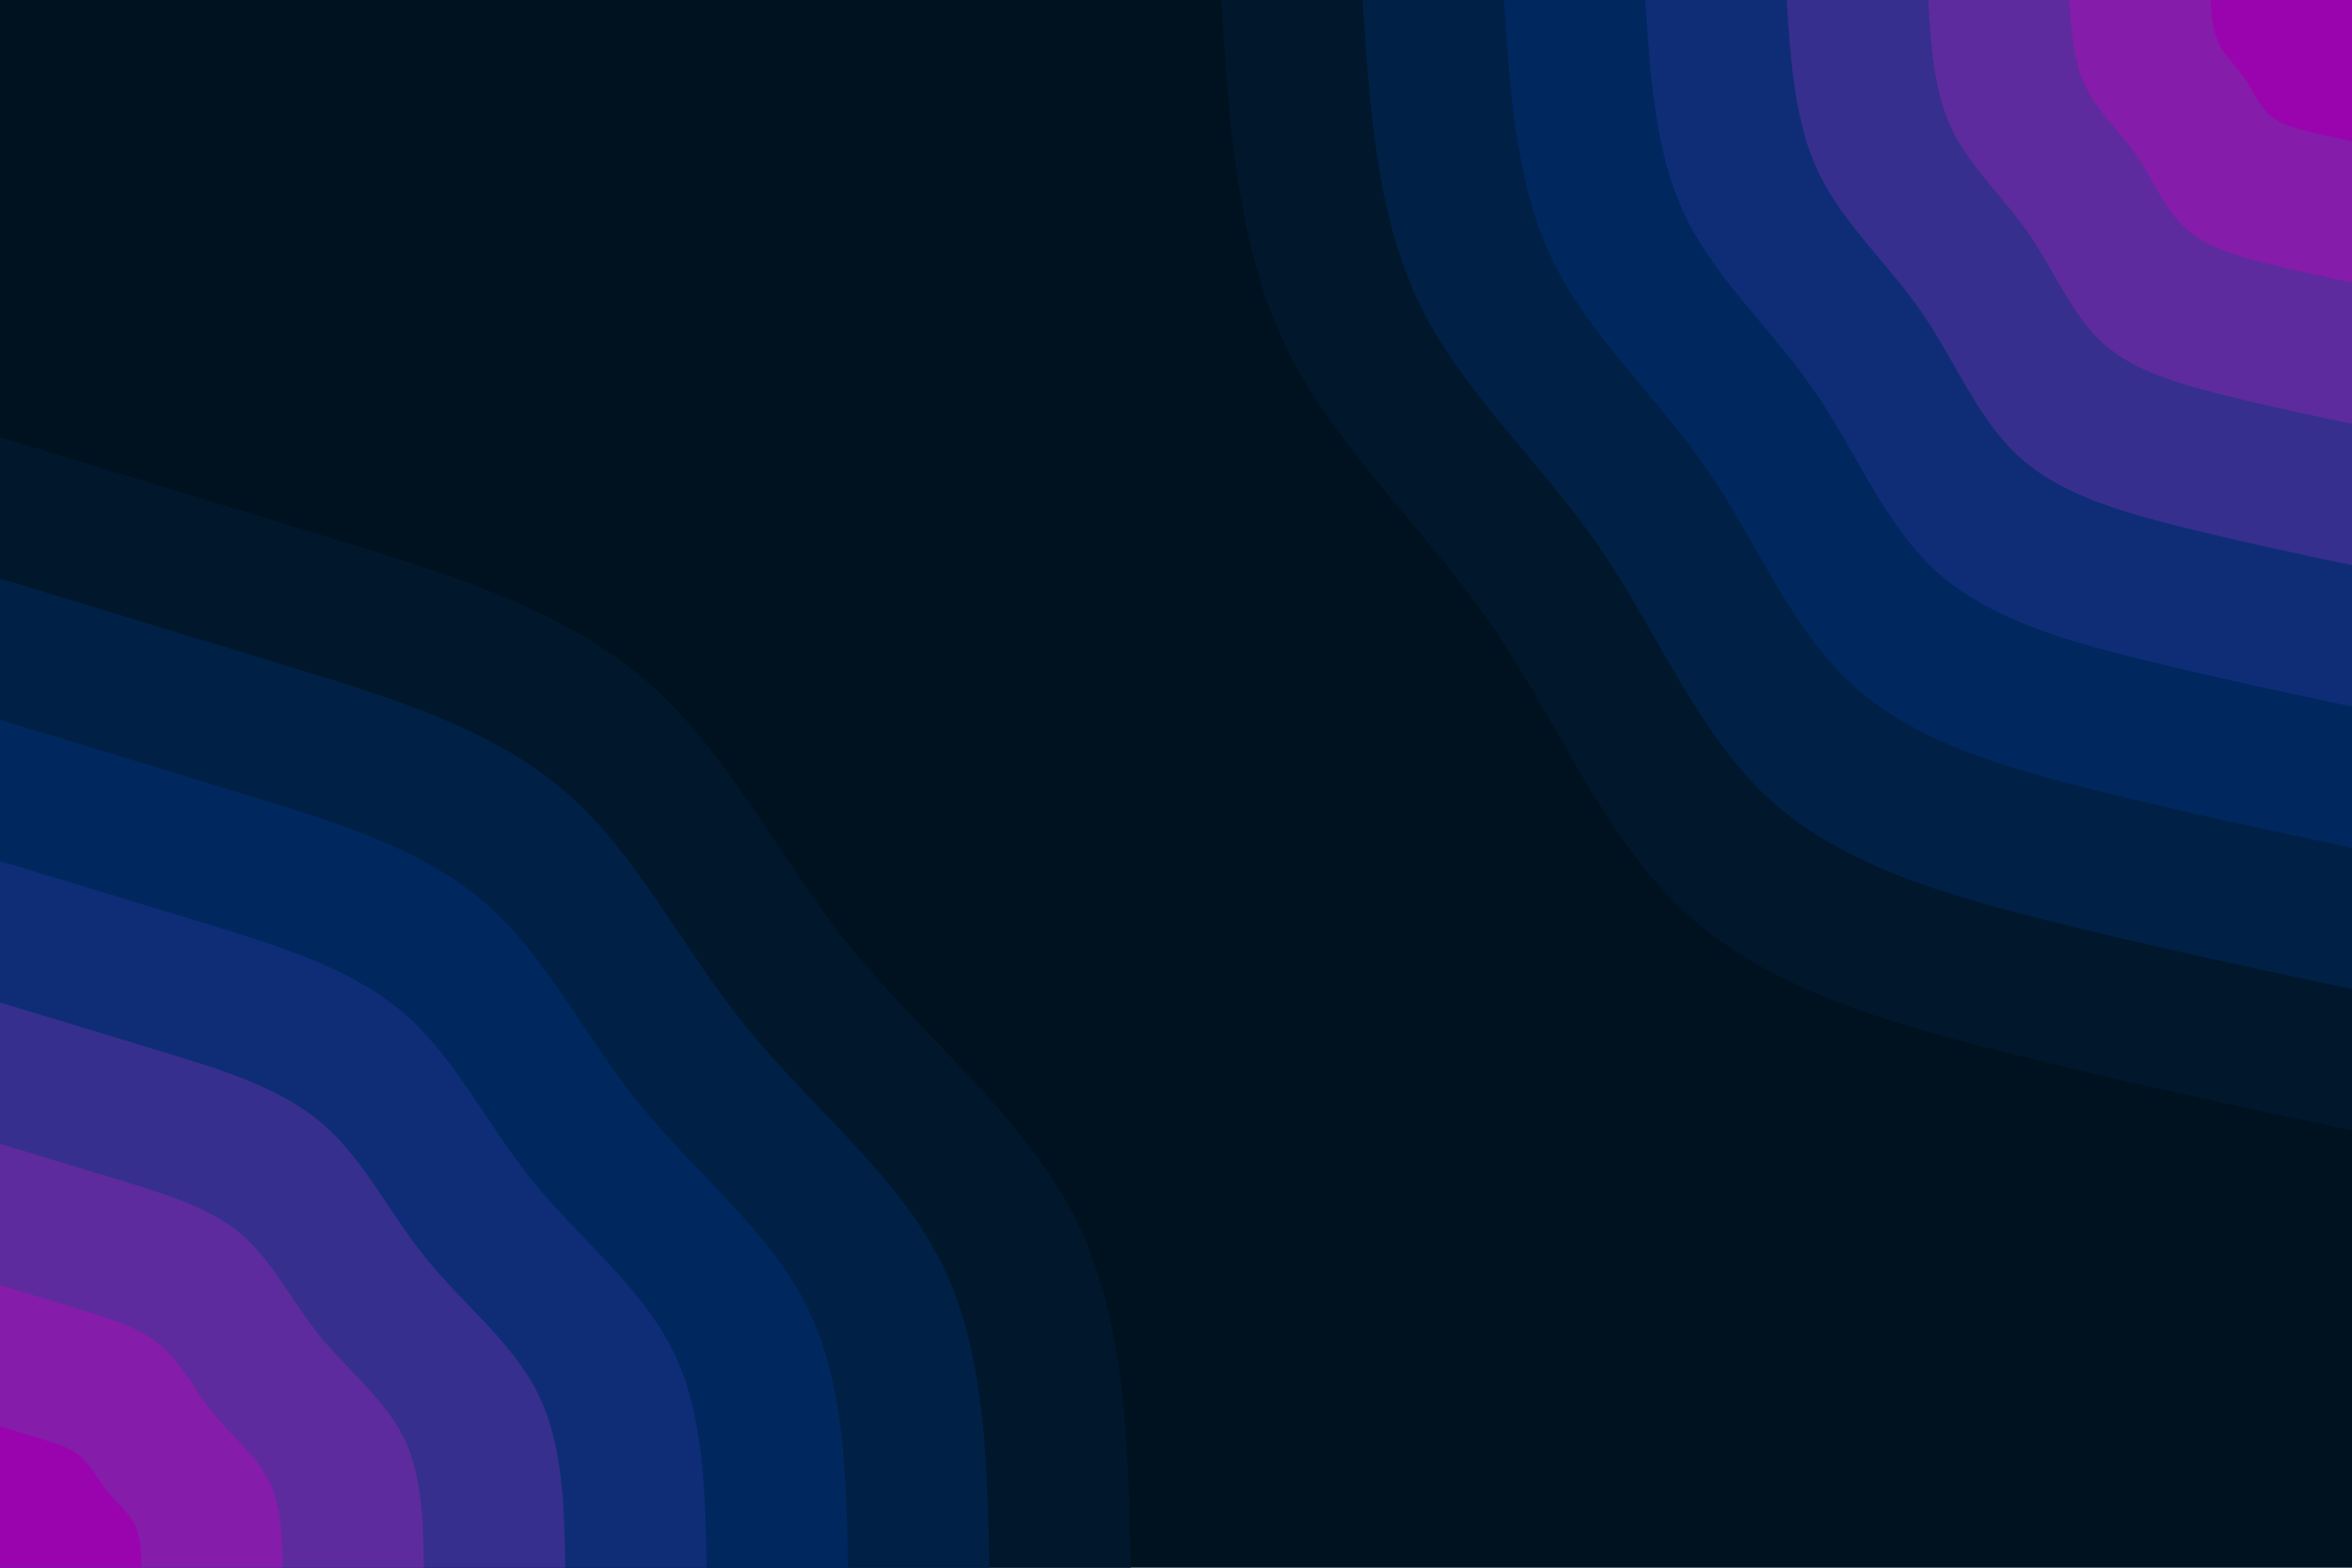 <svg id="visual" viewBox="0 0 900 600" width="900" height="600" xmlns="http://www.w3.org/2000/svg" xmlns:xlink="http://www.w3.org/1999/xlink" version="1.1"><rect x="0" y="0" width="900" height="600" fill="#001220"></rect><defs><linearGradient id="grad1_0" x1="33.3%" y1="0%" x2="100%" y2="100%"><stop offset="20%" stop-color="#9a04ae" stop-opacity="1"></stop><stop offset="80%" stop-color="#9a04ae" stop-opacity="1"></stop></linearGradient></defs><defs><linearGradient id="grad1_1" x1="33.3%" y1="0%" x2="100%" y2="100%"><stop offset="20%" stop-color="#9a04ae" stop-opacity="1"></stop><stop offset="80%" stop-color="#7126a5" stop-opacity="1"></stop></linearGradient></defs><defs><linearGradient id="grad1_2" x1="33.3%" y1="0%" x2="100%" y2="100%"><stop offset="20%" stop-color="#4a2e96" stop-opacity="1"></stop><stop offset="80%" stop-color="#7126a5" stop-opacity="1"></stop></linearGradient></defs><defs><linearGradient id="grad1_3" x1="33.3%" y1="0%" x2="100%" y2="100%"><stop offset="20%" stop-color="#4a2e96" stop-opacity="1"></stop><stop offset="80%" stop-color="#242f82" stop-opacity="1"></stop></linearGradient></defs><defs><linearGradient id="grad1_4" x1="33.3%" y1="0%" x2="100%" y2="100%"><stop offset="20%" stop-color="#002b6b" stop-opacity="1"></stop><stop offset="80%" stop-color="#242f82" stop-opacity="1"></stop></linearGradient></defs><defs><linearGradient id="grad1_5" x1="33.3%" y1="0%" x2="100%" y2="100%"><stop offset="20%" stop-color="#002b6b" stop-opacity="1"></stop><stop offset="80%" stop-color="#002452" stop-opacity="1"></stop></linearGradient></defs><defs><linearGradient id="grad1_6" x1="33.3%" y1="0%" x2="100%" y2="100%"><stop offset="20%" stop-color="#001c39" stop-opacity="1"></stop><stop offset="80%" stop-color="#002452" stop-opacity="1"></stop></linearGradient></defs><defs><linearGradient id="grad1_7" x1="33.3%" y1="0%" x2="100%" y2="100%"><stop offset="20%" stop-color="#001c39" stop-opacity="1"></stop><stop offset="80%" stop-color="#001220" stop-opacity="1"></stop></linearGradient></defs><defs><linearGradient id="grad2_0" x1="0%" y1="0%" x2="66.7%" y2="100%"><stop offset="20%" stop-color="#9a04ae" stop-opacity="1"></stop><stop offset="80%" stop-color="#9a04ae" stop-opacity="1"></stop></linearGradient></defs><defs><linearGradient id="grad2_1" x1="0%" y1="0%" x2="66.7%" y2="100%"><stop offset="20%" stop-color="#7126a5" stop-opacity="1"></stop><stop offset="80%" stop-color="#9a04ae" stop-opacity="1"></stop></linearGradient></defs><defs><linearGradient id="grad2_2" x1="0%" y1="0%" x2="66.7%" y2="100%"><stop offset="20%" stop-color="#7126a5" stop-opacity="1"></stop><stop offset="80%" stop-color="#4a2e96" stop-opacity="1"></stop></linearGradient></defs><defs><linearGradient id="grad2_3" x1="0%" y1="0%" x2="66.7%" y2="100%"><stop offset="20%" stop-color="#242f82" stop-opacity="1"></stop><stop offset="80%" stop-color="#4a2e96" stop-opacity="1"></stop></linearGradient></defs><defs><linearGradient id="grad2_4" x1="0%" y1="0%" x2="66.7%" y2="100%"><stop offset="20%" stop-color="#242f82" stop-opacity="1"></stop><stop offset="80%" stop-color="#002b6b" stop-opacity="1"></stop></linearGradient></defs><defs><linearGradient id="grad2_5" x1="0%" y1="0%" x2="66.7%" y2="100%"><stop offset="20%" stop-color="#002452" stop-opacity="1"></stop><stop offset="80%" stop-color="#002b6b" stop-opacity="1"></stop></linearGradient></defs><defs><linearGradient id="grad2_6" x1="0%" y1="0%" x2="66.7%" y2="100%"><stop offset="20%" stop-color="#002452" stop-opacity="1"></stop><stop offset="80%" stop-color="#001c39" stop-opacity="1"></stop></linearGradient></defs><defs><linearGradient id="grad2_7" x1="0%" y1="0%" x2="66.7%" y2="100%"><stop offset="20%" stop-color="#001220" stop-opacity="1"></stop><stop offset="80%" stop-color="#001c39" stop-opacity="1"></stop></linearGradient></defs><g transform="translate(900, 0)"><path d="M0 432.7C-43.1 423.5 -86.2 414.4 -131 403.2C-175.8 392.1 -222.4 378.9 -254.3 350C-286.2 321.2 -303.5 276.7 -329.3 239.2C-355.1 201.7 -389.4 171.3 -408 132.6C-426.7 93.9 -429.7 46.9 -432.7 0L0 0Z" fill="#00172c"></path><path d="M0 378.6C-37.7 370.6 -75.4 362.6 -114.6 352.8C-153.9 343.1 -194.6 331.5 -222.5 306.3C-250.4 281 -265.6 242.1 -288.1 209.3C-310.7 176.5 -340.7 149.9 -357 116C-373.3 82.1 -376 41.1 -378.6 0L0 0Z" fill="#002045"></path><path d="M0 324.5C-32.3 317.7 -64.6 310.8 -98.3 302.4C-131.9 294.1 -166.8 284.2 -190.7 262.5C-214.7 240.9 -227.6 207.5 -247 179.4C-266.3 151.3 -292 128.5 -306 99.4C-320 70.4 -322.2 35.2 -324.5 0L0 0Z" fill="#00285f"></path><path d="M0 270.4C-26.9 264.7 -53.9 259 -81.9 252C-109.9 245.1 -139 236.8 -158.9 218.8C-178.9 200.7 -189.7 172.9 -205.8 149.5C-221.9 126.1 -243.3 107 -255 82.9C-266.7 58.7 -268.5 29.3 -270.4 0L0 0Z" fill="#0f2d77"></path><path d="M0 216.3C-21.5 211.8 -43.1 207.2 -65.5 201.6C-87.9 196 -111.2 189.4 -127.2 175C-143.1 160.6 -151.7 138.4 -164.6 119.6C-177.5 100.9 -194.7 85.6 -204 66.3C-213.3 46.9 -214.8 23.5 -216.3 0L0 0Z" fill="#372f8d"></path><path d="M0 162.2C-16.2 158.8 -32.3 155.4 -49.1 151.2C-65.9 147 -83.4 142.1 -95.4 131.3C-107.3 120.4 -113.8 103.8 -123.5 89.7C-133.1 75.7 -146 64.2 -153 49.7C-160 35.2 -161.1 17.6 -162.2 0L0 0Z" fill="#5d2b9e"></path><path d="M0 108.2C-10.8 105.9 -21.5 103.6 -32.8 100.8C-44 98 -55.6 94.7 -63.6 87.5C-71.6 80.3 -75.9 69.2 -82.3 59.8C-88.8 50.4 -97.3 42.8 -102 33.1C-106.7 23.5 -107.4 11.7 -108.2 0L0 0Z" fill="#851caa"></path><path d="M0 54.1C-5.4 52.9 -10.8 51.8 -16.4 50.4C-22 49 -27.8 47.4 -31.8 43.8C-35.8 40.1 -37.9 34.6 -41.2 29.9C-44.4 25.2 -48.7 21.4 -51 16.6C-53.3 11.7 -53.7 5.9 -54.1 0L0 0Z" fill="#9a04ae"></path></g><g transform="translate(0, 600)"><path d="M0 -432.7C42.4 -419.8 84.7 -407 127.9 -393.7C171.2 -380.5 215.3 -366.9 246.9 -339.8C278.5 -312.7 297.6 -272 326 -236.9C354.5 -201.8 392.2 -172.3 411.5 -133.7C430.8 -95.2 431.7 -47.6 432.7 0L0 0Z" fill="#00172c"></path><path d="M0 -378.6C37.1 -367.3 74.1 -356.1 111.9 -344.5C149.8 -333 188.3 -321.1 216 -297.3C243.7 -273.6 260.4 -238 285.3 -207.3C310.1 -176.6 343.1 -150.7 360.1 -117C377 -83.3 377.8 -41.6 378.6 0L0 0Z" fill="#002045"></path><path d="M0 -324.5C31.8 -314.9 63.5 -305.2 95.9 -295.3C128.4 -285.4 161.4 -275.2 185.2 -254.8C208.9 -234.5 223.2 -204 244.5 -177.7C265.8 -151.3 294.1 -129.2 308.6 -100.3C323.1 -71.4 323.8 -35.7 324.5 0L0 0Z" fill="#00285f"></path><path d="M0 -270.4C26.5 -262.4 52.9 -254.4 80 -246.1C107 -237.8 134.5 -229.3 154.3 -212.4C174.1 -195.4 186 -170 203.8 -148C221.5 -126.1 245.1 -107.7 257.2 -83.6C269.3 -59.5 269.8 -29.7 270.4 0L0 0Z" fill="#0f2d77"></path><path d="M0 -216.3C21.2 -209.9 42.4 -203.5 64 -196.9C85.6 -190.3 107.6 -183.5 123.4 -169.9C139.2 -156.3 148.8 -136 163 -118.4C177.2 -100.9 196.1 -86.1 205.7 -66.9C215.4 -47.6 215.9 -23.8 216.3 0L0 0Z" fill="#372f8d"></path><path d="M0 -162.2C15.9 -157.4 31.8 -152.6 48 -147.7C64.2 -142.7 80.7 -137.6 92.6 -127.4C104.4 -117.2 111.6 -102 122.3 -88.8C132.9 -75.7 147.1 -64.6 154.3 -50.1C161.6 -35.7 161.9 -17.8 162.2 0L0 0Z" fill="#5d2b9e"></path><path d="M0 -108.2C10.6 -105 21.2 -101.7 32 -98.4C42.8 -95.1 53.8 -91.7 61.7 -84.9C69.6 -78.2 74.4 -68 81.5 -59.2C88.6 -50.4 98 -43.1 102.9 -33.4C107.7 -23.8 107.9 -11.9 108.2 0L0 0Z" fill="#851caa"></path><path d="M0 -54.1C5.3 -52.5 10.6 -50.9 16 -49.2C21.4 -47.6 26.9 -45.9 30.9 -42.5C34.8 -39.1 37.2 -34 40.8 -29.6C44.3 -25.2 49 -21.5 51.4 -16.7C53.9 -11.9 54 -5.9 54.1 0L0 0Z" fill="#9a04ae"></path></g></svg>